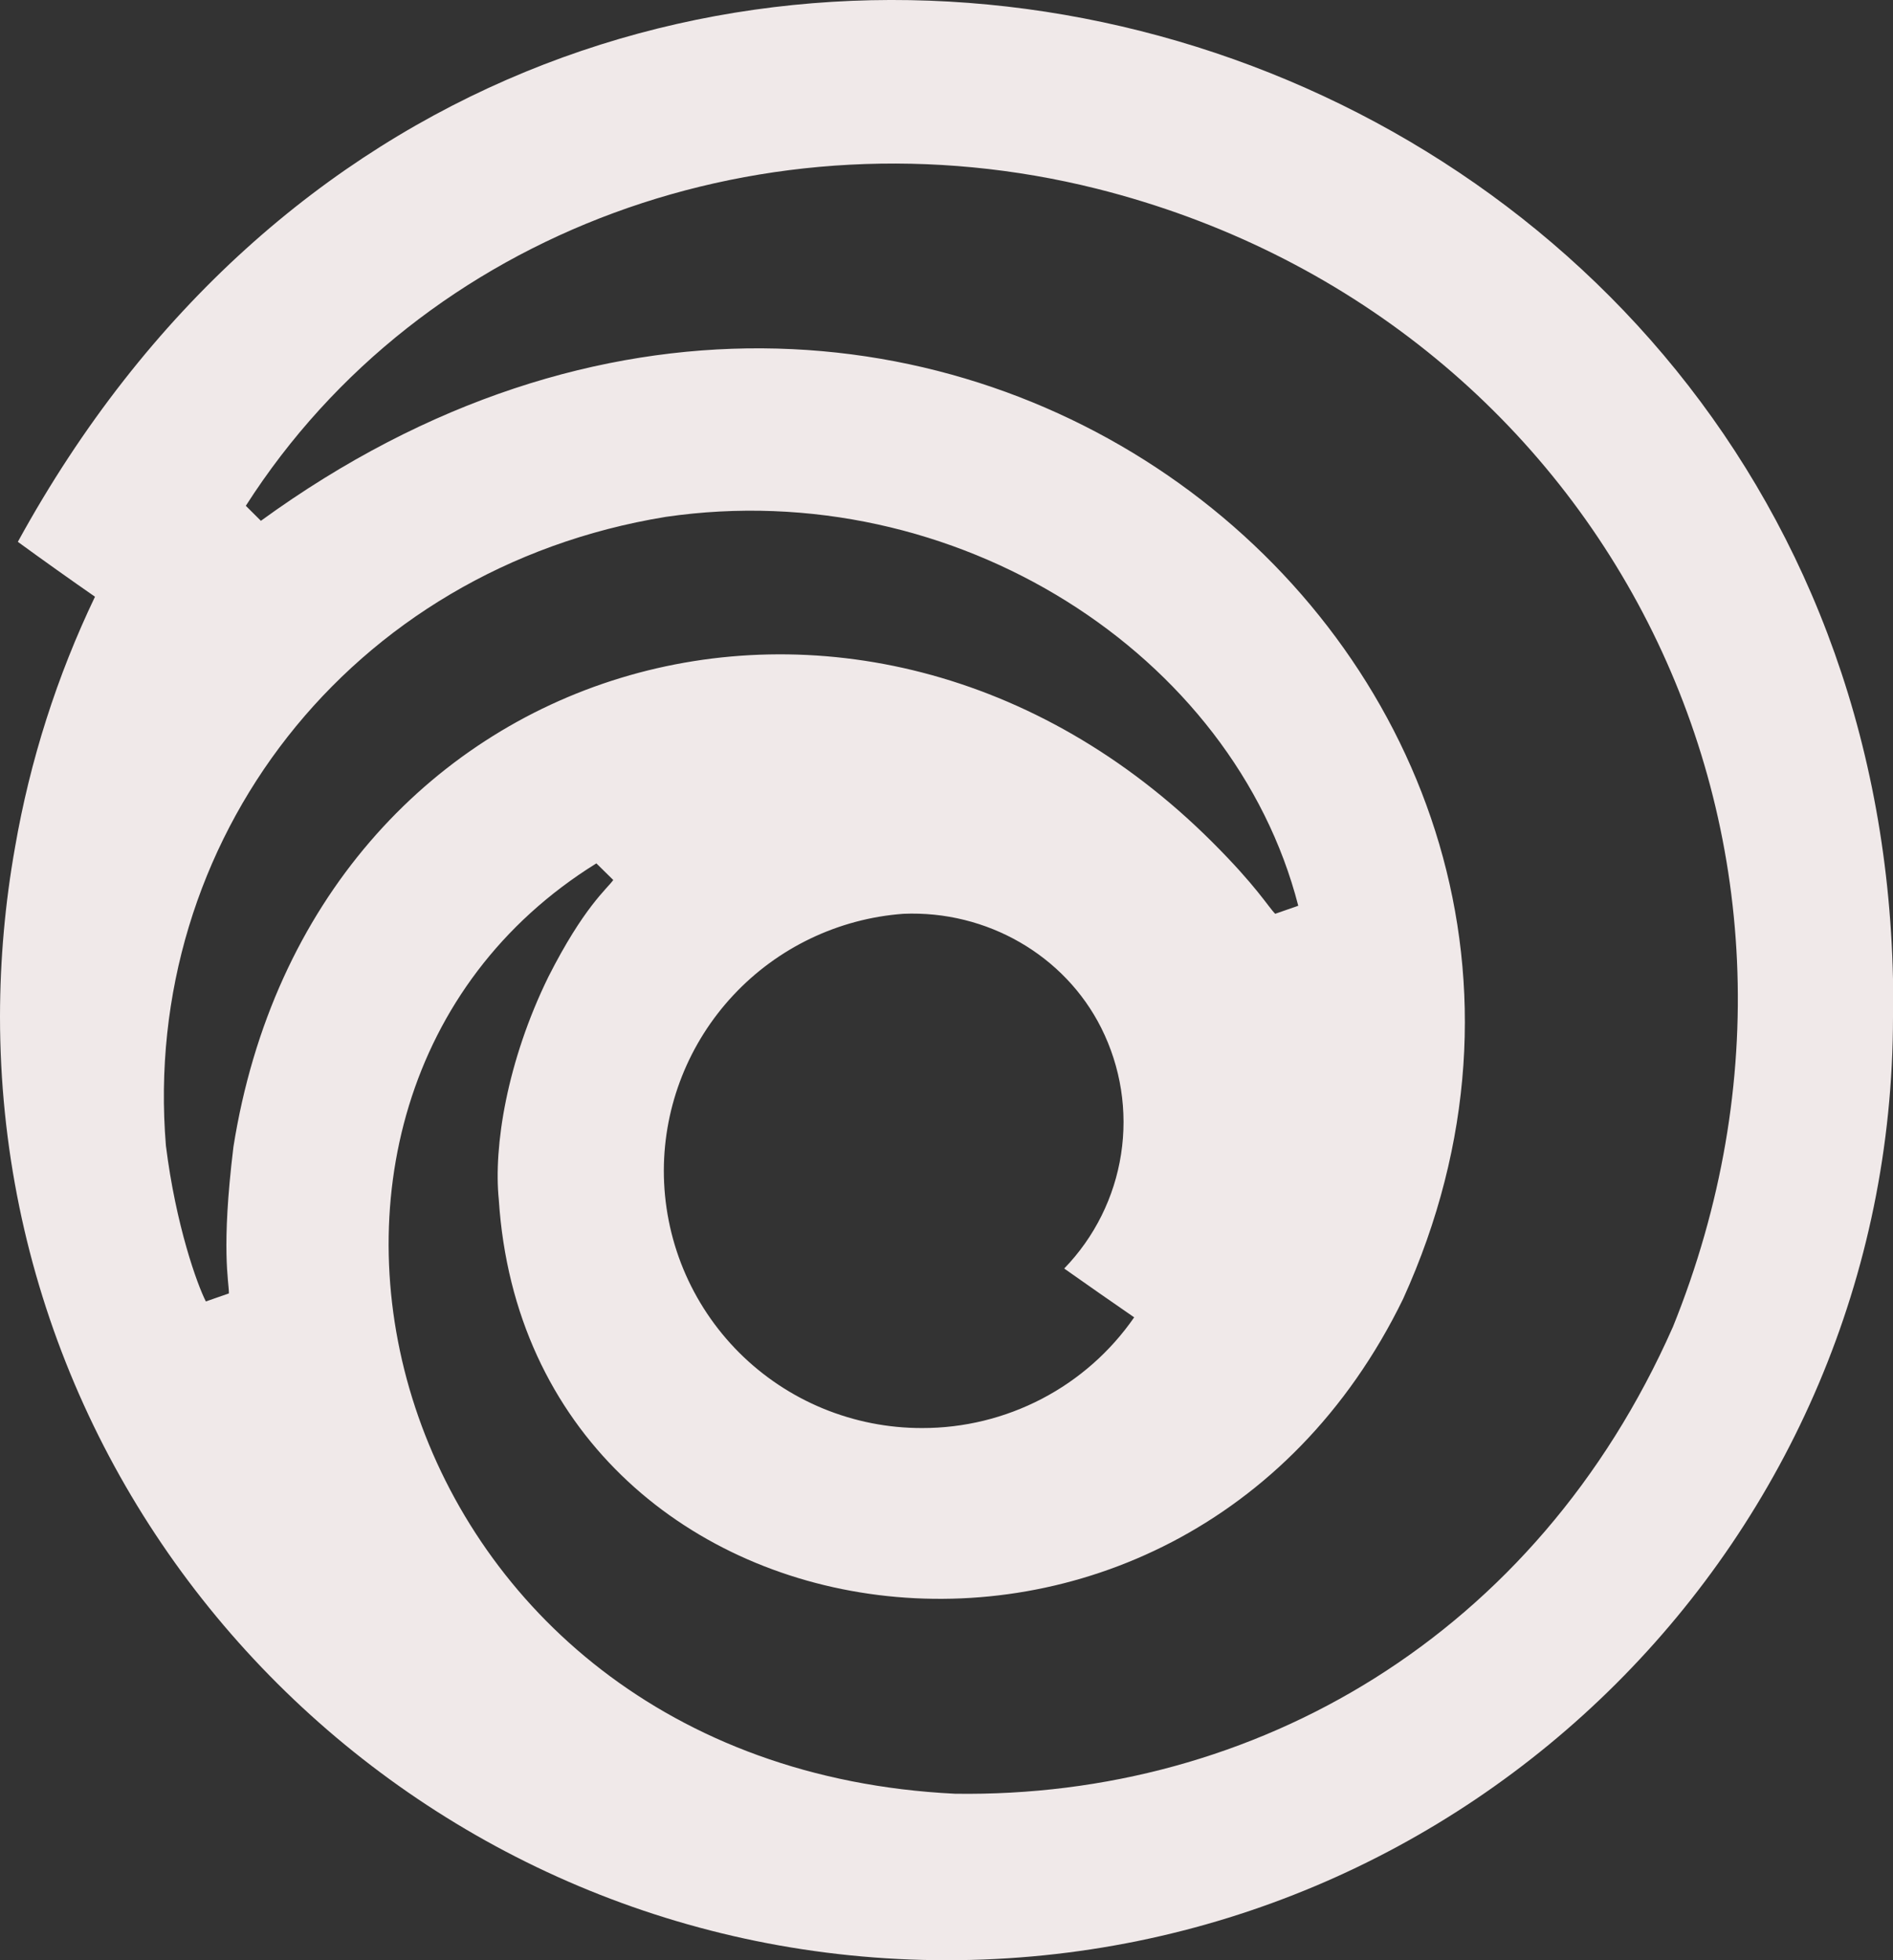 <svg width="28" height="29" viewBox="0 0 28 29" fill="none" xmlns="http://www.w3.org/2000/svg">
<rect x="0" y="0" width="28" height="29" fill="#333333" stroke="none"/>
<path id="Vector" d="M28 14.486C27.684 -0.368 7.889 -5.909 0.264 8.016C0.606 8.266 1.063 8.591 1.405 8.828C0.842 10.004 0.444 11.252 0.222 12.537C0.075 13.362 0.001 14.199 0 15.038C0 22.741 6.276 29 14.005 29C21.738 29 28 22.751 28 15.038V14.486ZM3.452 16.974C3.268 18.484 3.386 18.952 3.386 19.135L3.045 19.254C2.918 19.007 2.601 18.13 2.454 16.949C2.084 12.457 5.159 8.412 9.846 7.647C14.136 7.02 18.247 9.681 19.203 13.4L18.862 13.519C18.758 13.415 18.587 13.113 17.93 12.457C12.746 7.283 4.605 9.652 3.451 16.978L3.452 16.974ZM16.776 19.489C16.426 19.995 15.957 20.409 15.411 20.694C14.864 20.979 14.257 21.128 13.64 21.127C13.138 21.128 12.641 21.03 12.176 20.839C11.712 20.648 11.29 20.367 10.935 20.013C10.58 19.658 10.299 19.238 10.107 18.774C9.916 18.311 9.818 17.814 9.819 17.313C9.822 16.352 10.189 15.428 10.846 14.724C11.502 14.021 12.401 13.59 13.362 13.519C14.596 13.467 15.749 14.132 16.289 15.208C16.578 15.785 16.681 16.437 16.582 17.075C16.484 17.712 16.19 18.303 15.741 18.767C16.094 19.017 16.436 19.254 16.776 19.489ZM24.742 19.636C22.722 24.204 18.56 26.603 14.123 26.537C5.604 26.116 3.127 16.308 8.821 12.773L9.071 13.019C8.977 13.152 8.636 13.417 8.112 14.45C7.497 15.705 7.298 16.965 7.378 17.749C7.822 24.601 17.448 26.004 20.754 19.216C24.969 9.933 13.782 0.488 3.859 7.705L3.636 7.483C6.248 3.397 11.355 1.574 16.223 2.792C23.667 4.665 27.669 12.406 24.742 19.637V19.636Z" fill="#F0E9E9"/>
</svg>
